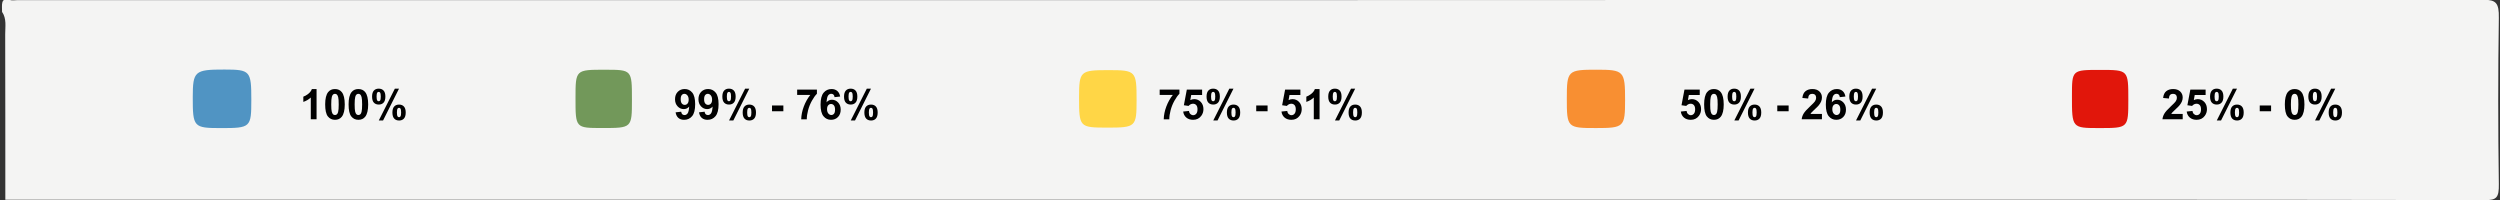 <?xml version="1.0" encoding="utf-8"?>
<!-- Generator: Adobe Illustrator 16.0.3, SVG Export Plug-In . SVG Version: 6.00 Build 0)  -->
<!DOCTYPE svg PUBLIC "-//W3C//DTD SVG 1.1//EN" "http://www.w3.org/Graphics/SVG/1.1/DTD/svg11.dtd">
<svg version="1.1" id="Capa_1" xmlns="http://www.w3.org/2000/svg" xmlns:xlink="http://www.w3.org/1999/xlink" x="0px" y="0px"
	 width="475px" height="38px" viewBox="0 0 475 38" enable-background="new 0 0 475 38" xml:space="preserve">
<rect x="0" y="0" width="475" height="38" fill="#333333" stroke="none"/>
<g>
	<path fill="#F4F4F3" d="M0.391,2.261c0.03-1.229-0.388-2.878,1.562-2.249C2.34,0.137,2.78,0.03,3.195,0.03
		c156.239,0,312.477,0.009,468.715-0.068c2.338-0.002,2.912,0.619,2.869,3.416c-0.158,10.528-0.152,21.065,0,31.595
		c0.039,2.553-0.422,3.049-2.558,3.047c-46.643-0.097-93.286-0.07-139.93-0.07c-110.426,0-220.853,0-331.279,0
		C1.009,27.475,1.015,16.999,0.988,6.525C0.984,5.081,1.289,3.542,0.391,2.261z"/>
</g>
<g>
	<path fill="#F4F4F3" d="M210.38,24.247c5.414,0.001,5.569-0.144,5.572-5.196c0.003-5.581-0.132-5.726-5.354-5.728
		c-5.368-0.002-5.573,0.189-5.576,5.201C205.02,24.158,205.103,24.246,210.38,24.247z"/>
</g>
<g>
	<path fill="#F4F4F3" d="M303.23,24.33c5.324,0,5.533-0.201,5.537-5.31c0.004-5.534-0.224-5.774-5.412-5.777
		c-5.486-0.002-5.66,0.167-5.66,5.491C297.695,24.236,297.787,24.33,303.23,24.33z"/>
</g>
<g>
	<path fill="#F4F4F3" d="M47.751,18.976c0.003-5.52-0.207-5.756-5.11-5.762c-5.662-0.007-6.008,0.296-6.016,5.255
		c-0.008,5.682,0.16,5.865,5.319,5.867C47.623,24.34,47.749,24.223,47.751,18.976z"/>
</g>
<g>
	<path fill="#F4F4F3" d="M404.381,18.891c0-5.605,0-5.605-5.344-5.607c-5.367-0.002-5.367-0.002-5.367,4.977
		c-0.002,6.071-0.002,6.071,5.199,6.072C404.383,24.332,404.383,24.332,404.381,18.891z"/>
</g>
<g>
	<path fill="#F4F4F3" d="M120.068,18.937c0-5.681,0-5.681-5.08-5.688c-5.64-0.007-5.64-0.007-5.642,5.409
		c-0.002,5.662-0.002,5.662,5.046,5.664C120.067,24.326,120.067,24.326,120.068,18.937z"/>
</g>
<g>
	<path fill="#FFD646" d="M210.38,24.247c-5.278-0.001-5.361-0.089-5.358-5.723c0.002-5.011,0.208-5.203,5.576-5.201
		c5.222,0.002,5.357,0.147,5.354,5.728C215.949,24.104,215.794,24.248,210.38,24.247z"/>
</g>
<g>
	<path fill="#F88F32" d="M303.23,24.33c-5.443,0-5.535-0.094-5.535-5.596c0-5.324,0.174-5.493,5.66-5.491
		c5.188,0.002,5.416,0.243,5.412,5.777C308.764,24.129,308.555,24.33,303.23,24.33z"/>
</g>
<g>
	<path fill="#5094C3" d="M47.751,18.976c-0.002,5.247-0.129,5.364-5.807,5.36c-5.159-0.002-5.327-0.186-5.319-5.867
		c0.007-4.959,0.354-5.263,6.016-5.255C47.545,13.219,47.754,13.456,47.751,18.976z"/>
</g>
<g>
	<path fill="#E1160B" d="M404.381,18.891c0.002,5.441,0.002,5.441-5.512,5.441c-5.201-0.001-5.201-0.001-5.199-6.072
		c0-4.979,0-4.979,5.367-4.977C404.381,13.285,404.381,13.285,404.381,18.891z"/>
</g>
<g>
	<path fill="#72985A" d="M120.068,18.937c-0.001,5.39-0.001,5.39-5.675,5.386c-5.049-0.003-5.049-0.003-5.046-5.664
		c0.002-5.416,0.002-5.416,5.642-5.409C120.068,13.256,120.068,13.256,120.068,18.937z"/>
</g>
<g>
	<path d="M60.148,22.666H59.05V18.53c-0.401,0.375-0.874,0.652-1.418,0.832v-0.996c0.287-0.094,0.598-0.271,0.934-0.533
		s0.566-0.567,0.691-0.916h0.891V22.666L60.148,22.666z"/>
	<path d="M63.644,16.917c0.555,0,0.988,0.198,1.301,0.594c0.373,0.469,0.559,1.246,0.559,2.332c0,1.083-0.188,1.862-0.563,2.335
		c-0.31,0.391-0.742,0.586-1.297,0.586c-0.557,0-1.006-0.214-1.348-0.643c-0.341-0.428-0.512-1.191-0.512-2.291
		c0-1.078,0.188-1.854,0.563-2.328C62.657,17.112,63.089,16.917,63.644,16.917z M63.644,17.827c-0.133,0-0.251,0.042-0.355,0.127
		s-0.185,0.236-0.242,0.455c-0.076,0.284-0.113,0.762-0.113,1.434c0,0.671,0.034,1.134,0.102,1.384
		c0.068,0.252,0.153,0.42,0.256,0.502c0.103,0.084,0.221,0.125,0.354,0.125s0.251-0.041,0.355-0.127
		c0.104-0.084,0.185-0.235,0.242-0.455c0.076-0.28,0.113-0.758,0.113-1.429c0-0.672-0.034-1.133-0.102-1.385
		s-0.153-0.419-0.256-0.504S63.777,17.827,63.644,17.827z"/>
	<path d="M68.093,16.917c0.555,0,0.988,0.198,1.301,0.594c0.373,0.469,0.559,1.246,0.559,2.332c0,1.083-0.188,1.862-0.563,2.335
		c-0.31,0.391-0.742,0.586-1.297,0.586c-0.557,0-1.006-0.214-1.348-0.643c-0.341-0.428-0.512-1.191-0.512-2.291
		c0-1.078,0.188-1.854,0.563-2.328C67.106,17.112,67.539,16.917,68.093,16.917z M68.093,17.827c-0.133,0-0.251,0.042-0.355,0.127
		s-0.185,0.236-0.242,0.455c-0.076,0.284-0.113,0.762-0.113,1.434c0,0.671,0.034,1.134,0.102,1.384
		c0.068,0.252,0.153,0.42,0.256,0.502c0.103,0.084,0.221,0.125,0.354,0.125c0.133,0,0.251-0.041,0.355-0.127
		c0.104-0.084,0.185-0.235,0.242-0.455c0.076-0.28,0.113-0.758,0.113-1.429c0-0.672-0.034-1.133-0.102-1.385
		c-0.068-0.252-0.153-0.419-0.256-0.504S68.226,17.827,68.093,17.827z"/>
	<path d="M70.695,18.354c0-0.513,0.113-0.893,0.338-1.141c0.225-0.248,0.531-0.371,0.916-0.371c0.398,0,0.71,0.123,0.936,0.369
		c0.226,0.246,0.338,0.627,0.338,1.143c0,0.513-0.113,0.893-0.338,1.141c-0.225,0.248-0.531,0.371-0.916,0.371
		c-0.398,0-0.71-0.123-0.936-0.369C70.807,19.251,70.695,18.87,70.695,18.354z M71.55,18.346c0,0.373,0.043,0.623,0.129,0.75
		c0.065,0.094,0.155,0.141,0.27,0.141c0.117,0,0.208-0.047,0.273-0.141c0.083-0.127,0.125-0.377,0.125-0.75
		c0-0.373-0.042-0.621-0.125-0.746c-0.065-0.096-0.156-0.145-0.273-0.145c-0.115,0-0.205,0.047-0.27,0.141
		C71.593,17.724,71.55,17.974,71.55,18.346z M72.785,22.885h-0.813l3.051-6.042h0.789L72.785,22.885z M74.558,21.381
		c0-0.513,0.113-0.893,0.338-1.141c0.225-0.247,0.533-0.371,0.924-0.371c0.393,0,0.703,0.124,0.928,0.371
		c0.225,0.248,0.338,0.628,0.338,1.141c0,0.516-0.113,0.896-0.338,1.145s-0.531,0.371-0.916,0.371c-0.398,0-0.71-0.123-0.936-0.371
		C74.671,22.277,74.558,21.896,74.558,21.381z M75.414,21.377c0,0.373,0.043,0.621,0.129,0.746c0.065,0.098,0.155,0.145,0.27,0.145
		c0.117,0,0.207-0.047,0.27-0.141c0.086-0.127,0.129-0.377,0.129-0.75c0-0.372-0.042-0.622-0.125-0.75
		c-0.065-0.094-0.156-0.141-0.273-0.141s-0.207,0.047-0.27,0.141C75.457,20.755,75.414,21.005,75.414,21.377z"/>
</g>
<g>
	<path d="M128.363,21.342l1.063-0.117c0.026,0.217,0.094,0.377,0.203,0.48s0.254,0.156,0.434,0.156c0.227,0,0.419-0.104,0.578-0.313
		c0.159-0.208,0.26-0.641,0.305-1.297c-0.276,0.319-0.621,0.479-1.035,0.479c-0.451,0-0.839-0.174-1.166-0.521
		c-0.327-0.347-0.49-0.8-0.49-1.357c0-0.581,0.172-1.049,0.518-1.404c0.346-0.355,0.785-0.533,1.318-0.533
		c0.581,0,1.057,0.225,1.43,0.674c0.373,0.449,0.559,1.188,0.559,2.217c0,1.047-0.194,1.803-0.582,2.266
		c-0.388,0.464-0.893,0.695-1.516,0.695c-0.448,0-0.81-0.119-1.086-0.357S128.441,21.816,128.363,21.342z M130.847,18.944
		c0-0.354-0.082-0.629-0.244-0.824c-0.162-0.195-0.351-0.293-0.564-0.293c-0.203,0-0.372,0.08-0.506,0.24
		c-0.134,0.16-0.201,0.422-0.201,0.787c0,0.37,0.073,0.641,0.219,0.814s0.328,0.26,0.547,0.26c0.211,0,0.389-0.082,0.533-0.25
		C130.775,19.511,130.847,19.267,130.847,18.944z"/>
	<path d="M132.812,21.342l1.063-0.117c0.026,0.217,0.094,0.377,0.203,0.48c0.109,0.104,0.254,0.156,0.434,0.156
		c0.227,0,0.419-0.104,0.578-0.313c0.159-0.208,0.26-0.641,0.305-1.297c-0.276,0.319-0.621,0.479-1.035,0.479
		c-0.451,0-0.839-0.174-1.166-0.521c-0.327-0.347-0.49-0.8-0.49-1.357c0-0.581,0.172-1.049,0.518-1.404
		c0.346-0.355,0.785-0.533,1.318-0.533c0.581,0,1.057,0.225,1.43,0.674c0.373,0.449,0.559,1.188,0.559,2.217
		c0,1.047-0.194,1.803-0.582,2.266c-0.388,0.464-0.893,0.695-1.516,0.695c-0.448,0-0.81-0.119-1.086-0.357
		C133.069,22.172,132.89,21.816,132.812,21.342z M135.296,18.944c0-0.354-0.082-0.629-0.244-0.824
		c-0.162-0.195-0.351-0.293-0.564-0.293c-0.203,0-0.372,0.08-0.506,0.24c-0.134,0.16-0.201,0.422-0.201,0.787
		c0,0.37,0.073,0.641,0.219,0.814s0.328,0.26,0.547,0.26c0.211,0,0.389-0.082,0.533-0.25
		C135.224,19.511,135.296,19.267,135.296,18.944z"/>
	<path d="M137.246,18.354c0-0.513,0.113-0.893,0.338-1.141s0.531-0.371,0.916-0.371c0.398,0,0.71,0.123,0.936,0.369
		s0.338,0.627,0.338,1.143c0,0.513-0.113,0.893-0.338,1.141s-0.531,0.371-0.916,0.371c-0.398,0-0.71-0.123-0.936-0.369
		S137.246,18.87,137.246,18.354z M138.101,18.346c0,0.373,0.043,0.623,0.129,0.75c0.065,0.094,0.155,0.141,0.27,0.141
		c0.117,0,0.208-0.047,0.273-0.141c0.083-0.127,0.125-0.377,0.125-0.75c0-0.373-0.042-0.621-0.125-0.746
		c-0.065-0.096-0.156-0.145-0.273-0.145c-0.115,0-0.205,0.047-0.27,0.141C138.144,17.724,138.101,17.974,138.101,18.346z
		 M139.335,22.885h-0.813l3.051-6.042h0.789L139.335,22.885z M141.109,21.381c0-0.513,0.113-0.893,0.338-1.141
		c0.225-0.247,0.533-0.371,0.924-0.371c0.393,0,0.703,0.124,0.928,0.371c0.225,0.248,0.338,0.628,0.338,1.141
		c0,0.516-0.113,0.896-0.338,1.145c-0.225,0.248-0.531,0.371-0.916,0.371c-0.398,0-0.71-0.123-0.936-0.371
		C141.222,22.277,141.109,21.896,141.109,21.381z M141.964,21.377c0,0.373,0.043,0.621,0.129,0.746
		c0.065,0.098,0.155,0.145,0.27,0.145c0.117,0,0.207-0.047,0.27-0.141c0.086-0.127,0.129-0.377,0.129-0.75
		c0-0.372-0.042-0.622-0.125-0.75c-0.065-0.094-0.156-0.141-0.273-0.141c-0.117,0-0.207,0.047-0.27,0.141
		C142.007,20.755,141.964,21.005,141.964,21.377z"/>
	<path d="M146.683,21.139v-1.098h2.156v1.098H146.683z"/>
	<path d="M151.46,18.038v-1.02h3.754v0.797c-0.31,0.305-0.625,0.742-0.945,1.313c-0.32,0.571-0.564,1.177-0.732,1.817
		c-0.168,0.644-0.25,1.217-0.248,1.722h-1.059c0.018-0.791,0.182-1.599,0.49-2.422c0.309-0.822,0.721-1.558,1.236-2.207H151.46z"/>
	<path d="M159.628,18.342l-1.063,0.117c-0.026-0.219-0.094-0.38-0.203-0.484c-0.109-0.104-0.251-0.156-0.426-0.156
		c-0.232,0-0.428,0.104-0.588,0.313c-0.16,0.209-0.261,0.642-0.303,1.301c0.273-0.323,0.613-0.484,1.02-0.484
		c0.458,0,0.851,0.174,1.178,0.523c0.327,0.348,0.49,0.799,0.49,1.351c0,0.586-0.172,1.057-0.516,1.409
		c-0.344,0.354-0.785,0.531-1.324,0.531c-0.578,0-1.053-0.225-1.426-0.674c-0.373-0.449-0.559-1.186-0.559-2.208
		c0-1.049,0.194-1.806,0.582-2.27c0.388-0.464,0.892-0.695,1.512-0.695c0.435,0,0.795,0.122,1.08,0.365
		C159.367,17.525,159.55,17.879,159.628,18.342z M157.14,20.736c0,0.356,0.082,0.633,0.246,0.826
		c0.164,0.193,0.352,0.291,0.563,0.291c0.203,0,0.373-0.08,0.508-0.238c0.135-0.158,0.203-0.42,0.203-0.781
		c0-0.372-0.073-0.645-0.219-0.818c-0.146-0.173-0.328-0.259-0.547-0.259c-0.211,0-0.389,0.083-0.535,0.248
		S157.14,20.414,157.14,20.736z"/>
	<path d="M160.367,18.354c0-0.513,0.113-0.893,0.338-1.141s0.531-0.371,0.916-0.371c0.398,0,0.71,0.123,0.936,0.369
		s0.338,0.627,0.338,1.143c0,0.513-0.113,0.893-0.338,1.141s-0.531,0.371-0.916,0.371c-0.398,0-0.71-0.123-0.936-0.369
		S160.367,18.87,160.367,18.354z M161.222,18.346c0,0.373,0.043,0.623,0.129,0.75c0.065,0.094,0.155,0.141,0.27,0.141
		c0.117,0,0.208-0.047,0.273-0.141c0.083-0.127,0.125-0.377,0.125-0.75c0-0.373-0.042-0.621-0.125-0.746
		c-0.065-0.096-0.156-0.145-0.273-0.145c-0.115,0-0.205,0.047-0.27,0.141C161.265,17.724,161.222,17.974,161.222,18.346z
		 M162.457,22.885h-0.813l3.051-6.042h0.789L162.457,22.885z M164.23,21.381c0-0.513,0.113-0.893,0.338-1.141
		c0.225-0.247,0.533-0.371,0.924-0.371c0.393,0,0.703,0.124,0.928,0.371c0.225,0.248,0.338,0.628,0.338,1.141
		c0,0.516-0.113,0.896-0.338,1.145s-0.531,0.371-0.916,0.371c-0.398,0-0.71-0.123-0.936-0.371
		C164.343,22.277,164.23,21.896,164.23,21.381z M165.085,21.377c0,0.373,0.043,0.621,0.129,0.746
		c0.065,0.098,0.155,0.145,0.27,0.145c0.117,0,0.207-0.047,0.27-0.141c0.086-0.127,0.129-0.377,0.129-0.75
		c0-0.372-0.042-0.622-0.125-0.75c-0.065-0.094-0.156-0.141-0.273-0.141c-0.117,0-0.207,0.047-0.27,0.141
		C165.128,20.755,165.085,21.005,165.085,21.377z"/>
</g>
<g>
	<path d="M220.339,18.038v-1.02h3.754v0.797c-0.31,0.305-0.625,0.742-0.945,1.313c-0.32,0.571-0.564,1.177-0.732,1.817
		c-0.168,0.644-0.25,1.217-0.248,1.722h-1.059c0.018-0.791,0.182-1.599,0.49-2.422c0.309-0.822,0.721-1.558,1.236-2.207H220.339z"/>
	<path d="M224.804,21.193l1.094-0.113c0.031,0.248,0.124,0.443,0.277,0.588c0.153,0.145,0.331,0.217,0.531,0.217
		c0.229,0,0.423-0.093,0.582-0.279c0.159-0.186,0.238-0.467,0.238-0.842c0-0.352-0.079-0.615-0.236-0.791
		c-0.158-0.176-0.363-0.264-0.615-0.264c-0.315,0-0.598,0.139-0.848,0.417l-0.891-0.128l0.563-2.98h2.902v1.027h-2.07l-0.172,0.973
		c0.245-0.123,0.495-0.184,0.75-0.184c0.487,0,0.9,0.177,1.238,0.531c0.338,0.354,0.508,0.814,0.508,1.378
		c0,0.472-0.137,0.893-0.41,1.262c-0.373,0.506-0.889,0.759-1.551,0.759c-0.529,0-0.959-0.143-1.293-0.427
		C225.068,22.055,224.869,21.673,224.804,21.193z"/>
	<path d="M229.246,18.354c0-0.513,0.113-0.893,0.338-1.141s0.531-0.371,0.916-0.371c0.398,0,0.71,0.123,0.936,0.369
		s0.338,0.627,0.338,1.143c0,0.513-0.113,0.893-0.338,1.141s-0.531,0.371-0.916,0.371c-0.398,0-0.71-0.123-0.936-0.369
		S229.246,18.87,229.246,18.354z M230.101,18.346c0,0.373,0.043,0.623,0.129,0.75c0.065,0.094,0.155,0.141,0.27,0.141
		c0.117,0,0.208-0.047,0.273-0.141c0.083-0.127,0.125-0.377,0.125-0.75c0-0.373-0.042-0.621-0.125-0.746
		c-0.065-0.096-0.156-0.145-0.273-0.145c-0.115,0-0.205,0.047-0.27,0.141C230.144,17.724,230.101,17.974,230.101,18.346z
		 M231.335,22.885h-0.813l3.051-6.042h0.789L231.335,22.885z M233.109,21.381c0-0.513,0.113-0.893,0.338-1.141
		c0.225-0.247,0.533-0.371,0.924-0.371c0.393,0,0.703,0.124,0.928,0.371c0.225,0.248,0.338,0.628,0.338,1.141
		c0,0.516-0.113,0.896-0.338,1.145c-0.225,0.248-0.531,0.371-0.916,0.371c-0.398,0-0.71-0.123-0.936-0.371
		C233.222,22.277,233.109,21.896,233.109,21.381z M233.964,21.377c0,0.373,0.043,0.621,0.129,0.746
		c0.065,0.098,0.155,0.145,0.27,0.145c0.117,0,0.207-0.047,0.27-0.141c0.086-0.127,0.129-0.377,0.129-0.75
		c0-0.372-0.042-0.622-0.125-0.75c-0.065-0.094-0.156-0.141-0.273-0.141c-0.117,0-0.207,0.047-0.27,0.141
		C234.007,20.755,233.964,21.005,233.964,21.377z"/>
	<path d="M238.684,21.139v-1.098h2.156v1.098H238.684z"/>
	<path d="M243.477,21.193l1.094-0.113c0.031,0.248,0.123,0.443,0.277,0.588c0.153,0.145,0.33,0.217,0.531,0.217
		c0.229,0,0.423-0.093,0.582-0.279c0.158-0.186,0.238-0.467,0.238-0.842c0-0.352-0.079-0.615-0.236-0.791
		c-0.158-0.176-0.363-0.264-0.615-0.264c-0.314,0-0.598,0.139-0.848,0.417l-0.891-0.128l0.563-2.98h2.902v1.027h-2.07l-0.172,0.973
		c0.244-0.123,0.494-0.184,0.75-0.184c0.486,0,0.898,0.177,1.238,0.531c0.338,0.354,0.508,0.814,0.508,1.378
		c0,0.472-0.137,0.893-0.41,1.262c-0.373,0.506-0.891,0.759-1.551,0.759c-0.529,0-0.96-0.143-1.293-0.427
		C243.74,22.055,243.541,21.673,243.477,21.193z"/>
	<path d="M250.719,22.666h-1.098V18.53c-0.4,0.375-0.874,0.652-1.418,0.832v-0.996c0.285-0.094,0.598-0.271,0.934-0.533
		s0.566-0.567,0.691-0.916h0.891V22.666z"/>
	<path d="M252.367,18.354c0-0.513,0.111-0.893,0.338-1.141c0.225-0.248,0.529-0.371,0.916-0.371c0.398,0,0.71,0.123,0.936,0.369
		s0.338,0.627,0.338,1.143c0,0.513-0.112,0.893-0.338,1.141s-0.531,0.371-0.916,0.371c-0.397,0-0.711-0.123-0.936-0.369
		C252.479,19.25,252.367,18.87,252.367,18.354z M253.223,18.346c0,0.373,0.043,0.623,0.129,0.75
		c0.064,0.094,0.154,0.141,0.271,0.141c0.117,0,0.208-0.047,0.272-0.141c0.084-0.127,0.125-0.377,0.125-0.75
		c0-0.373-0.041-0.621-0.125-0.746c-0.064-0.096-0.156-0.145-0.272-0.145c-0.115,0-0.205,0.047-0.271,0.141
		C253.266,17.724,253.223,17.974,253.223,18.346z M254.457,22.885h-0.813l3.051-6.042h0.789L254.457,22.885z M256.23,21.381
		c0-0.513,0.111-0.893,0.338-1.141c0.225-0.247,0.533-0.371,0.924-0.371c0.393,0,0.701,0.124,0.928,0.371
		c0.225,0.248,0.338,0.628,0.338,1.141c0,0.516-0.113,0.896-0.338,1.145c-0.227,0.248-0.531,0.371-0.916,0.371
		c-0.398,0-0.711-0.123-0.936-0.371C256.343,22.277,256.23,21.896,256.23,21.381z M257.086,21.377c0,0.373,0.043,0.621,0.129,0.746
		c0.064,0.098,0.154,0.145,0.27,0.145c0.117,0,0.207-0.047,0.271-0.141c0.086-0.127,0.129-0.377,0.129-0.75
		c0-0.372-0.042-0.622-0.125-0.75c-0.065-0.094-0.155-0.141-0.272-0.141s-0.207,0.047-0.271,0.141
		C257.129,20.755,257.086,21.005,257.086,21.377z"/>
</g>
<g>
	<path d="M414.713,21.646v1.02h-3.848c0.042-0.385,0.167-0.75,0.375-1.096c0.209-0.346,0.62-0.803,1.233-1.373
		c0.495-0.461,0.8-0.773,0.91-0.938c0.151-0.227,0.228-0.451,0.228-0.672c0-0.245-0.065-0.433-0.197-0.564
		c-0.131-0.131-0.313-0.197-0.545-0.197c-0.229,0-0.411,0.069-0.547,0.207c-0.135,0.138-0.213,0.367-0.234,0.688l-1.094-0.109
		c0.064-0.604,0.27-1.038,0.613-1.301c0.343-0.263,0.772-0.395,1.289-0.395c0.564,0,1.01,0.152,1.332,0.457s0.483,0.684,0.483,1.137
		c0,0.258-0.046,0.503-0.139,0.736c-0.092,0.233-0.238,0.478-0.439,0.731c-0.133,0.17-0.372,0.414-0.719,0.73
		c-0.346,0.318-0.565,0.529-0.658,0.633c-0.092,0.104-0.167,0.206-0.225,0.305H414.713L414.713,21.646z"/>
	<path d="M415.471,21.193l1.095-0.113c0.03,0.248,0.124,0.443,0.276,0.588c0.154,0.145,0.331,0.217,0.531,0.217
		c0.229,0,0.424-0.093,0.582-0.279c0.159-0.186,0.238-0.467,0.238-0.842c0-0.352-0.078-0.615-0.236-0.791
		c-0.157-0.176-0.362-0.264-0.615-0.264c-0.313,0-0.598,0.139-0.848,0.417l-0.891-0.128l0.563-2.98h2.902v1.027h-2.07l-0.172,0.973
		c0.245-0.123,0.495-0.184,0.75-0.184c0.487,0,0.899,0.177,1.238,0.531c0.339,0.354,0.508,0.814,0.508,1.378
		c0,0.472-0.137,0.893-0.41,1.262c-0.372,0.506-0.889,0.759-1.551,0.759c-0.528,0-0.959-0.143-1.293-0.427
		C415.735,22.055,415.536,21.673,415.471,21.193z"/>
	<path d="M419.912,18.354c0-0.513,0.113-0.893,0.338-1.141c0.226-0.248,0.531-0.371,0.916-0.371c0.398,0,0.711,0.123,0.936,0.369
		c0.227,0.246,0.339,0.627,0.339,1.143c0,0.513-0.112,0.893-0.339,1.141c-0.225,0.248-0.529,0.371-0.916,0.371
		c-0.397,0-0.71-0.123-0.936-0.369C420.025,19.25,419.912,18.87,419.912,18.354z M420.768,18.346c0,0.373,0.043,0.623,0.13,0.75
		c0.064,0.094,0.154,0.141,0.27,0.141c0.117,0,0.209-0.047,0.273-0.141c0.084-0.127,0.125-0.377,0.125-0.75
		c0-0.373-0.041-0.621-0.125-0.746c-0.064-0.096-0.156-0.145-0.273-0.145c-0.114,0-0.204,0.047-0.27,0.141
		C420.811,17.724,420.768,17.974,420.768,18.346z M422.002,22.885h-0.813l3.051-6.042h0.789L422.002,22.885z M423.775,21.381
		c0-0.513,0.112-0.893,0.338-1.141c0.226-0.247,0.533-0.371,0.924-0.371c0.394,0,0.703,0.124,0.928,0.371
		c0.227,0.248,0.338,0.628,0.338,1.141c0,0.516-0.111,0.896-0.338,1.145c-0.225,0.248-0.53,0.371-0.916,0.371
		c-0.397,0-0.71-0.123-0.936-0.371C423.889,22.277,423.775,21.896,423.775,21.381z M424.631,21.377c0,0.373,0.043,0.621,0.129,0.746
		c0.065,0.098,0.155,0.145,0.271,0.145c0.117,0,0.207-0.047,0.27-0.141c0.086-0.127,0.129-0.377,0.129-0.75
		c0-0.372-0.041-0.622-0.125-0.75c-0.063-0.094-0.155-0.141-0.272-0.141s-0.207,0.047-0.271,0.141
		C424.674,20.755,424.631,21.005,424.631,21.377z"/>
	<path d="M429.35,21.139v-1.098h2.156v1.098H429.35z"/>
	<path d="M435.982,16.917c0.555,0,0.987,0.198,1.301,0.594c0.373,0.469,0.559,1.246,0.559,2.332c0,1.083-0.188,1.862-0.563,2.335
		c-0.311,0.391-0.742,0.586-1.297,0.586c-0.558,0-1.007-0.214-1.349-0.643c-0.341-0.428-0.512-1.191-0.512-2.291
		c0-1.078,0.188-1.854,0.563-2.328C434.996,17.112,435.428,16.917,435.982,16.917z M435.982,17.827
		c-0.134,0-0.251,0.042-0.355,0.127c-0.104,0.084-0.185,0.236-0.242,0.455c-0.075,0.284-0.113,0.762-0.113,1.434
		c0,0.671,0.034,1.134,0.103,1.384c0.068,0.252,0.153,0.42,0.256,0.502c0.104,0.084,0.221,0.125,0.354,0.125
		c0.133,0,0.252-0.041,0.354-0.127c0.104-0.084,0.187-0.235,0.242-0.455c0.076-0.28,0.113-0.758,0.113-1.429
		c0-0.672-0.033-1.133-0.103-1.385c-0.066-0.251-0.151-0.419-0.256-0.504C436.233,17.869,436.115,17.827,435.982,17.827z"/>
	<path d="M438.584,18.354c0-0.513,0.113-0.893,0.338-1.141c0.227-0.248,0.531-0.371,0.916-0.371c0.398,0,0.711,0.123,0.937,0.369
		s0.338,0.627,0.338,1.143c0,0.513-0.112,0.893-0.338,1.141s-0.53,0.371-0.916,0.371c-0.398,0-0.71-0.123-0.937-0.369
		C438.697,19.25,438.584,18.87,438.584,18.354z M439.439,18.346c0,0.373,0.043,0.623,0.129,0.75c0.064,0.094,0.154,0.141,0.27,0.141
		c0.117,0,0.209-0.047,0.273-0.141c0.084-0.127,0.125-0.377,0.125-0.75c0-0.373-0.041-0.621-0.125-0.746
		c-0.064-0.096-0.156-0.145-0.273-0.145c-0.114,0-0.204,0.047-0.27,0.141C439.482,17.724,439.439,17.974,439.439,18.346z
		 M440.674,22.885h-0.813l3.051-6.042h0.789L440.674,22.885z M442.447,21.381c0-0.513,0.112-0.893,0.338-1.141
		c0.226-0.247,0.533-0.371,0.924-0.371c0.395,0,0.703,0.124,0.928,0.371c0.227,0.248,0.338,0.628,0.338,1.141
		c0,0.516-0.111,0.896-0.338,1.145c-0.225,0.248-0.529,0.371-0.916,0.371c-0.397,0-0.71-0.123-0.936-0.371
		C442.561,22.277,442.447,21.896,442.447,21.381z M443.303,21.377c0,0.373,0.043,0.621,0.129,0.746
		c0.065,0.098,0.155,0.145,0.271,0.145c0.117,0,0.207-0.047,0.27-0.141c0.086-0.127,0.129-0.377,0.129-0.75
		c0-0.372-0.041-0.622-0.125-0.75c-0.063-0.094-0.155-0.141-0.272-0.141s-0.207,0.047-0.271,0.141
		C443.346,20.755,443.303,21.005,443.303,21.377z"/>
</g>
<g>
	<path d="M319.355,21.193l1.094-0.113c0.031,0.248,0.124,0.443,0.277,0.588s0.33,0.217,0.53,0.217c0.229,0,0.425-0.093,0.582-0.279
		c0.159-0.186,0.238-0.467,0.238-0.842c0-0.352-0.078-0.615-0.236-0.791c-0.157-0.176-0.362-0.264-0.614-0.264
		c-0.314,0-0.599,0.139-0.849,0.417l-0.891-0.128l0.563-2.98h2.902v1.027h-2.07l-0.172,0.973c0.245-0.123,0.495-0.184,0.75-0.184
		c0.487,0,0.899,0.177,1.238,0.531c0.339,0.354,0.508,0.814,0.508,1.378c0,0.472-0.138,0.893-0.41,1.262
		c-0.372,0.506-0.889,0.759-1.551,0.759c-0.528,0-0.959-0.143-1.293-0.427C319.62,22.055,319.421,21.673,319.355,21.193z"/>
	<path d="M325.645,16.917c0.556,0,0.988,0.198,1.301,0.594c0.373,0.469,0.56,1.246,0.56,2.332c0,1.083-0.188,1.862-0.563,2.335
		c-0.31,0.391-0.741,0.586-1.297,0.586c-0.557,0-1.006-0.214-1.348-0.643c-0.341-0.428-0.512-1.191-0.512-2.291
		c0-1.078,0.188-1.854,0.563-2.328C324.658,17.112,325.09,16.917,325.645,16.917z M325.645,17.827c-0.133,0-0.25,0.042-0.354,0.127
		c-0.104,0.084-0.185,0.236-0.242,0.455c-0.075,0.284-0.112,0.762-0.112,1.434c0,0.671,0.033,1.134,0.102,1.384
		c0.068,0.252,0.152,0.42,0.256,0.502c0.104,0.084,0.221,0.125,0.354,0.125s0.252-0.041,0.355-0.127
		c0.104-0.084,0.186-0.235,0.242-0.455c0.076-0.28,0.113-0.758,0.113-1.429c0-0.672-0.033-1.133-0.103-1.385
		c-0.067-0.251-0.151-0.419-0.256-0.504C325.896,17.869,325.777,17.827,325.645,17.827z"/>
	<path d="M328.246,18.354c0-0.513,0.113-0.893,0.338-1.141c0.227-0.248,0.531-0.371,0.916-0.371c0.398,0,0.711,0.123,0.936,0.369
		c0.227,0.246,0.338,0.627,0.338,1.143c0,0.513-0.111,0.893-0.338,1.141c-0.225,0.248-0.529,0.371-0.916,0.371
		c-0.397,0-0.709-0.123-0.936-0.369C328.359,19.25,328.246,18.87,328.246,18.354z M329.102,18.346c0,0.373,0.043,0.623,0.129,0.75
		c0.065,0.094,0.155,0.141,0.271,0.141c0.117,0,0.209-0.047,0.272-0.141c0.084-0.127,0.125-0.377,0.125-0.75
		c0-0.373-0.041-0.621-0.125-0.746c-0.063-0.096-0.155-0.145-0.272-0.145c-0.114,0-0.204,0.047-0.271,0.141
		C329.145,17.724,329.102,17.974,329.102,18.346z M330.336,22.885h-0.813l3.051-6.042h0.789L330.336,22.885z M332.109,21.381
		c0-0.513,0.113-0.893,0.338-1.141c0.226-0.247,0.533-0.371,0.924-0.371c0.395,0,0.703,0.124,0.928,0.371
		c0.227,0.248,0.338,0.628,0.338,1.141c0,0.516-0.111,0.896-0.338,1.145c-0.225,0.248-0.529,0.371-0.916,0.371
		c-0.398,0-0.71-0.123-0.936-0.371C332.223,22.277,332.109,21.896,332.109,21.381z M332.965,21.377c0,0.373,0.043,0.621,0.129,0.746
		c0.065,0.098,0.155,0.145,0.27,0.145c0.117,0,0.207-0.047,0.271-0.141c0.086-0.127,0.13-0.377,0.13-0.75
		c0-0.372-0.041-0.622-0.125-0.75c-0.064-0.094-0.156-0.141-0.273-0.141s-0.207,0.047-0.271,0.141
		C333.008,20.755,332.965,21.005,332.965,21.377z"/>
	<path d="M337.684,21.139v-1.098h2.156v1.098H337.684z"/>
	<path d="M346.168,21.646v1.02h-3.848c0.041-0.385,0.166-0.75,0.375-1.096s0.619-0.803,1.234-1.373
		c0.494-0.461,0.799-0.773,0.909-0.938c0.151-0.227,0.228-0.451,0.228-0.672c0-0.245-0.065-0.433-0.197-0.564
		c-0.131-0.131-0.313-0.197-0.545-0.197c-0.229,0-0.411,0.069-0.547,0.207c-0.135,0.138-0.213,0.367-0.234,0.688l-1.094-0.109
		c0.064-0.604,0.27-1.038,0.613-1.301c0.343-0.263,0.772-0.395,1.289-0.395c0.564,0,1.01,0.152,1.332,0.457s0.483,0.684,0.483,1.137
		c0,0.258-0.046,0.503-0.14,0.736c-0.092,0.233-0.237,0.478-0.438,0.731c-0.133,0.17-0.372,0.414-0.719,0.73
		c-0.347,0.318-0.565,0.529-0.658,0.633c-0.092,0.104-0.167,0.206-0.226,0.305H346.168L346.168,21.646z"/>
	<path d="M350.629,18.342l-1.063,0.117c-0.025-0.219-0.094-0.38-0.203-0.484s-0.252-0.156-0.426-0.156
		c-0.231,0-0.429,0.104-0.588,0.313c-0.16,0.209-0.262,0.642-0.304,1.301c0.272-0.323,0.613-0.484,1.021-0.484
		c0.459,0,0.852,0.174,1.178,0.523c0.326,0.348,0.49,0.799,0.49,1.351c0,0.586-0.172,1.057-0.517,1.409
		c-0.344,0.354-0.784,0.531-1.323,0.531c-0.578,0-1.054-0.225-1.427-0.674c-0.372-0.449-0.559-1.186-0.559-2.208
		c0-1.049,0.194-1.806,0.582-2.27c0.389-0.463,0.893-0.695,1.512-0.695c0.437,0,0.795,0.122,1.08,0.365
		C350.368,17.525,350.551,17.879,350.629,18.342z M348.141,20.736c0,0.356,0.082,0.633,0.246,0.826s0.352,0.291,0.563,0.291
		c0.202,0,0.372-0.08,0.508-0.238s0.203-0.42,0.203-0.781c0-0.372-0.072-0.645-0.22-0.818c-0.146-0.173-0.328-0.259-0.547-0.259
		c-0.211,0-0.389,0.083-0.535,0.248C348.214,20.17,348.141,20.414,348.141,20.736z"/>
	<path d="M351.367,18.354c0-0.513,0.113-0.893,0.338-1.141c0.227-0.248,0.531-0.371,0.916-0.371c0.398,0,0.711,0.123,0.936,0.369
		c0.227,0.246,0.338,0.627,0.338,1.143c0,0.513-0.111,0.893-0.338,1.141c-0.225,0.248-0.529,0.371-0.916,0.371
		c-0.397,0-0.709-0.123-0.936-0.369C351.48,19.25,351.367,18.87,351.367,18.354z M352.223,18.346c0,0.373,0.043,0.623,0.129,0.75
		c0.065,0.094,0.155,0.141,0.271,0.141c0.116,0,0.209-0.047,0.272-0.141c0.084-0.127,0.125-0.377,0.125-0.75
		c0-0.373-0.041-0.621-0.125-0.746c-0.063-0.096-0.156-0.145-0.272-0.145c-0.114,0-0.204,0.047-0.271,0.141
		C352.266,17.724,352.223,17.974,352.223,18.346z M353.457,22.885h-0.813l3.051-6.042h0.789L353.457,22.885z M355.23,21.381
		c0-0.513,0.112-0.893,0.338-1.141c0.226-0.247,0.533-0.371,0.924-0.371c0.395,0,0.703,0.124,0.928,0.371
		c0.227,0.248,0.338,0.628,0.338,1.141c0,0.516-0.111,0.896-0.338,1.145c-0.225,0.248-0.529,0.371-0.916,0.371
		c-0.398,0-0.71-0.123-0.936-0.371C355.344,22.277,355.23,21.896,355.23,21.381z M356.086,21.377c0,0.373,0.043,0.621,0.129,0.746
		c0.064,0.098,0.155,0.145,0.27,0.145c0.117,0,0.207-0.047,0.271-0.141c0.086-0.127,0.129-0.377,0.129-0.75
		c0-0.372-0.041-0.622-0.125-0.75c-0.063-0.094-0.155-0.141-0.272-0.141s-0.207,0.047-0.271,0.141
		C356.129,20.755,356.086,21.005,356.086,21.377z"/>
</g>
</svg>
